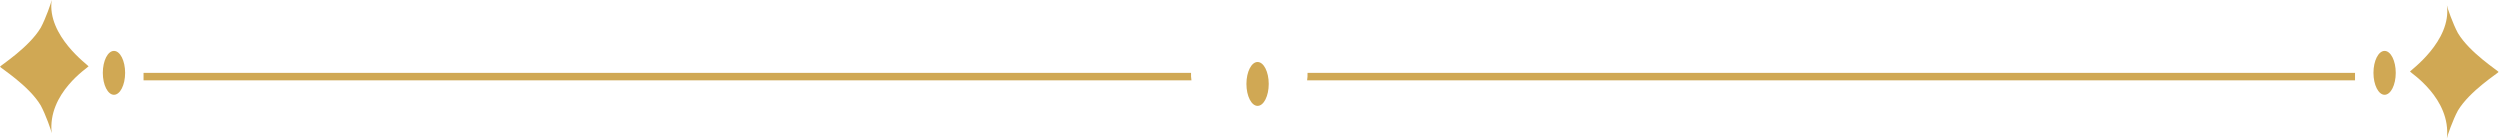 <svg width="1071" height="60" viewBox="0 0 1071 60" fill="none" xmlns="http://www.w3.org/2000/svg">
<path d="M510.242 31.206H61.494V34.412H510.419C510.253 33.365 510.192 32.278 510.242 31.206Z" fill="#D0A854"/>
<path d="M543.526 35.958C543.526 41.15 541.386 45.357 538.748 45.357C536.108 45.357 533.968 41.15 533.968 35.958C533.968 30.767 536.108 26.559 538.748 26.559C541.386 26.559 543.526 30.767 543.526 35.958Z" fill="#D0A854"/>
<path d="M22.142 3.43323e-05C22.005 0.989 19.573 7.987 17.442 11.899C12.378 20.401 0.022 28.177 2.41779e-05 28.581C-0.02 28.948 12.382 36.658 17.442 45.154C19.573 49.075 22.032 56.058 22.142 57.059C20.26 39.848 37.946 28.77 37.946 28.411C37.946 28.053 20.017 15.37 22.142 3.43323e-05Z" fill="#D0A854"/>
<path d="M53.603 31.207C53.603 36.398 51.464 40.606 48.825 40.606C46.185 40.606 44.046 36.398 44.046 31.207C44.046 26.015 46.185 21.808 48.825 21.808C51.464 21.808 53.603 26.015 53.603 31.207Z" fill="#D0A854"/>
<path d="M560.144 31.206H1008.89V34.412H559.967C560.133 33.365 560.194 32.278 560.144 31.206Z" fill="#D0A854"/>
<path d="M1048.25 2.241C1048.38 3.231 1050.82 10.228 1052.95 14.141C1058.01 22.643 1070.37 30.418 1070.39 30.823C1070.41 31.19 1058.01 38.9 1052.95 47.395C1050.82 51.316 1048.36 58.299 1048.25 59.301C1050.13 42.089 1032.44 31.011 1032.44 30.652C1032.44 30.295 1050.37 17.612 1048.25 2.241Z" fill="#D0A854"/>
<path d="M1016.79 31.207C1016.79 36.398 1018.93 40.606 1021.56 40.606C1024.2 40.606 1026.34 36.398 1026.34 31.207C1026.34 26.015 1024.2 21.808 1021.56 21.808C1018.93 21.808 1016.79 26.015 1016.79 31.207Z" fill="#D0A854"/>
</svg>
